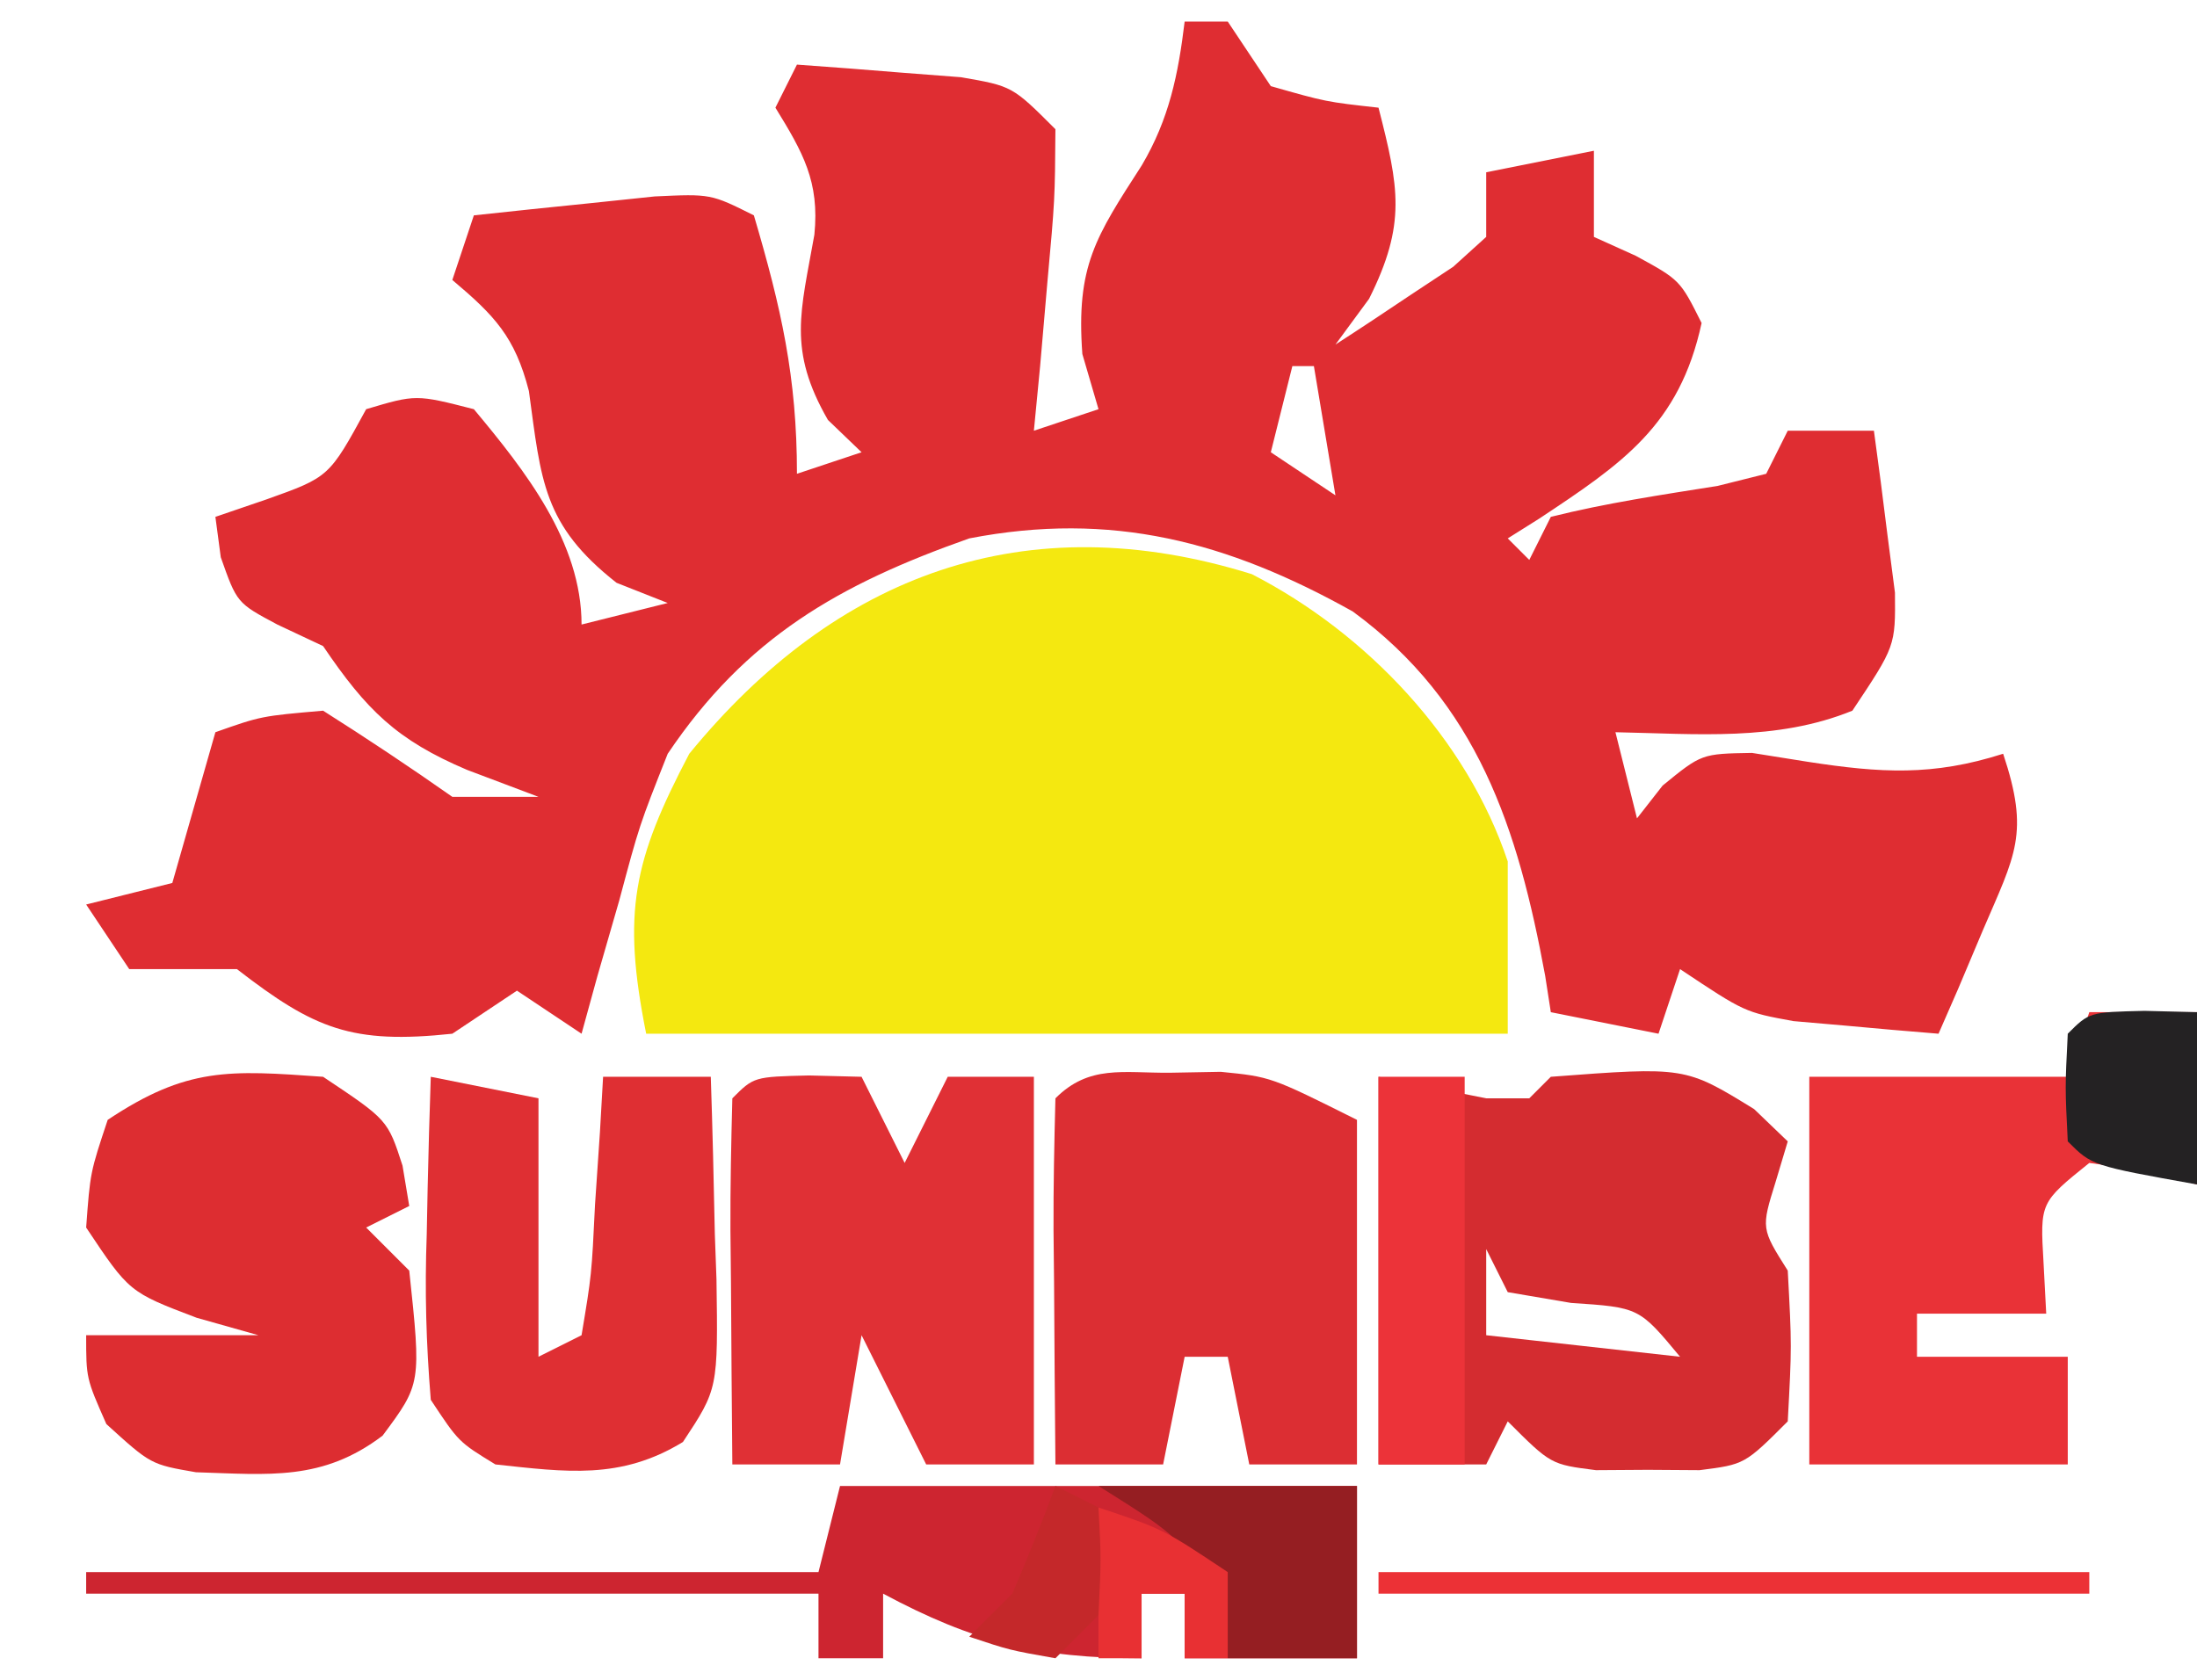 <?xml version="1.0" encoding="UTF-8"?>
<svg version="1.1" xmlns="http://www.w3.org/2000/svg" width="102" height="78">
<path d="M0 0 C0.66 0 1.32 0 2 0 C2.66 0.99 3.32 1.98 4 3 C6.563 3.73 6.563 3.73 9 4 C9.947 7.702 10.304 9.391 8.562 12.875 C8.047 13.576 7.531 14.277 7 15 C8.175 14.242 9.34 13.468 10.5 12.688 C11.475 12.044 11.475 12.044 12.469 11.387 C13.227 10.7 13.227 10.7 14 10 C14 9.01 14 8.02 14 7 C16.475 6.505 16.475 6.505 19 6 C19 7.32 19 8.64 19 10 C19.639 10.289 20.279 10.578 20.938 10.875 C23 12 23 12 24 14 C22.972 18.756 20.308 20.531 16.461 23.082 C15.979 23.385 15.497 23.688 15 24 C15.33 24.33 15.66 24.66 16 25 C16.33 24.34 16.66 23.68 17 23 C19.566 22.358 22.138 21.978 24.75 21.562 C25.864 21.284 25.864 21.284 27 21 C27.33 20.34 27.66 19.68 28 19 C29.32 19 30.64 19 32 19 C32.222 20.602 32.427 22.207 32.625 23.812 C32.741 24.706 32.857 25.599 32.977 26.52 C33 29 33 29 31 32 C27.476 33.436 23.748 33.072 20 33 C20.495 34.98 20.495 34.98 21 37 C21.393 36.497 21.786 35.995 22.191 35.477 C24 34 24 34 26.34 33.961 C27.197 34.098 28.054 34.234 28.938 34.375 C32.311 34.894 34.729 35.047 38 34 C39.236 37.708 38.568 38.675 37.062 42.188 C36.682 43.089 36.302 43.99 35.91 44.918 C35.46 45.949 35.46 45.949 35 47 C33.562 46.885 32.124 46.758 30.688 46.625 C29.887 46.555 29.086 46.486 28.262 46.414 C26 46 26 46 23 44 C22.67 44.99 22.34 45.98 22 47 C20.35 46.67 18.7 46.34 17 46 C16.914 45.443 16.827 44.886 16.738 44.312 C15.479 37.472 13.598 31.633 7.801 27.391 C1.989 24.143 -3.402 22.723 -10 24 C-16.056 26.138 -20.364 28.6 -24 34 C-25.318 37.324 -25.318 37.324 -26.25 40.812 C-26.753 42.555 -26.753 42.555 -27.266 44.332 C-27.508 45.212 -27.75 46.093 -28 47 C-28.99 46.34 -29.98 45.68 -31 45 C-31.99 45.66 -32.98 46.32 -34 47 C-38.66 47.496 -40.398 46.789 -44 44 C-44.866 44 -45.733 44 -46.625 44 C-47.409 44 -48.193 44 -49 44 C-49.66 43.01 -50.32 42.02 -51 41 C-49.02 40.505 -49.02 40.505 -47 40 C-46.34 37.69 -45.68 35.38 -45 33 C-42.875 32.25 -42.875 32.25 -40 32 C-37.969 33.285 -35.967 34.619 -34 36 C-32.68 36 -31.36 36 -30 36 C-31.64 35.381 -31.64 35.381 -33.312 34.75 C-36.585 33.363 -37.993 31.963 -40 29 C-40.701 28.67 -41.403 28.34 -42.125 28 C-44 27 -44 27 -44.75 24.875 C-44.874 23.947 -44.874 23.947 -45 23 C-44.216 22.732 -43.432 22.464 -42.625 22.188 C-39.719 21.152 -39.719 21.152 -38 18 C-35.688 17.312 -35.688 17.312 -33 18 C-30.614 20.86 -28 24.176 -28 28 C-26.68 27.67 -25.36 27.34 -24 27 C-24.784 26.691 -25.567 26.381 -26.375 26.062 C-29.796 23.375 -29.875 21.33 -30.445 17.156 C-31.093 14.638 -32.038 13.654 -34 12 C-33.67 11.01 -33.34 10.02 -33 9 C-31.209 8.805 -29.417 8.619 -27.625 8.438 C-26.128 8.281 -26.128 8.281 -24.602 8.121 C-22 8 -22 8 -20 9 C-18.732 13.296 -18 16.509 -18 21 C-17.01 20.67 -16.02 20.34 -15 20 C-15.516 19.505 -16.031 19.01 -16.562 18.5 C-18.439 15.237 -17.825 13.486 -17.191 9.898 C-16.943 7.435 -17.725 6.072 -19 4 C-18.67 3.34 -18.34 2.68 -18 2 C-16.374 2.114 -14.749 2.242 -13.125 2.375 C-12.22 2.445 -11.315 2.514 -10.383 2.586 C-8 3 -8 3 -6 5 C-6.023 8.258 -6.023 8.258 -6.375 12.125 C-6.486 13.406 -6.597 14.688 -6.711 16.008 C-6.854 17.489 -6.854 17.489 -7 19 C-6.01 18.67 -5.02 18.34 -4 18 C-4.247 17.154 -4.495 16.309 -4.75 15.438 C-5.047 11.349 -4.132 9.999 -1.992 6.68 C-0.72 4.525 -0.299 2.468 0 0 Z M5 16 C4.67 17.32 4.34 18.64 4 20 C5.485 20.99 5.485 20.99 7 22 C6.67 20.02 6.34 18.04 6 16 C5.67 16 5.34 16 5 16 Z " fill="#DF2D32" transform="translate(55,1)"/>
<path d="M0 0 C5.34 2.741 9.987 7.652 11.883 13.34 C11.883 15.98 11.883 18.62 11.883 21.34 C-1.317 21.34 -14.517 21.34 -28.117 21.34 C-29.248 15.688 -28.709 13.283 -26.117 8.34 C-19.303 0.011 -10.511 -3.277 0 0 Z " fill="#F4E810" transform="translate(58.117,26.66)"/>
<path d="M0 0 C2.475 0.495 2.475 0.495 5 1 C5.66 1 6.32 1 7 1 C7.33 0.67 7.66 0.34 8 0 C14.235 -0.471 14.235 -0.471 17.438 1.5 C17.953 1.995 18.469 2.49 19 3 C18.814 3.619 18.629 4.237 18.438 4.875 C17.763 7.042 17.763 7.042 19 9 C19.188 12.5 19.188 12.5 19 16 C17 18 17 18 14.906 18.266 C14.112 18.26 13.318 18.255 12.5 18.25 C11.706 18.255 10.912 18.26 10.094 18.266 C8 18 8 18 6 16 C5.67 16.66 5.34 17.32 5 18 C3.35 18 1.7 18 0 18 C0 12.06 0 6.12 0 0 Z M5 8 C5 9.32 5 10.64 5 12 C7.97 12.33 10.94 12.66 14 13 C12.1 10.71 12.1 10.71 8.938 10.5 C7.968 10.335 6.999 10.17 6 10 C5.67 9.34 5.34 8.68 5 8 Z " fill="#D42C30" transform="translate(64,50)"/>
<path d="M0 0 C1.65 0 3.3 0 5 0 C5 2.64 5 5.28 5 8 C4.216 7.794 3.433 7.588 2.625 7.375 C1.326 7.189 1.326 7.189 0 7 C-2.287 8.839 -2.287 8.839 -2.125 11.625 C-2.084 12.409 -2.042 13.193 -2 14 C-3.98 14 -5.96 14 -8 14 C-8 14.66 -8 15.32 -8 16 C-5.69 16 -3.38 16 -1 16 C-1 17.65 -1 19.3 -1 21 C-4.96 21 -8.92 21 -13 21 C-13 15.06 -13 9.12 -13 3 C-9.04 3 -5.08 3 -1 3 C-0.67 2.01 -0.34 1.02 0 0 Z M0 3 C1 5 1 5 1 5 Z " fill="#E93237" transform="translate(97,47)"/>
<path d="M0 0 C0.78 -0.014 1.56 -0.028 2.363 -0.043 C4.688 0.188 4.688 0.188 8.688 2.188 C8.688 7.468 8.688 12.748 8.688 18.188 C7.037 18.188 5.388 18.188 3.688 18.188 C3.357 16.538 3.027 14.887 2.688 13.188 C2.027 13.188 1.367 13.188 0.688 13.188 C0.357 14.838 0.028 16.488 -0.312 18.188 C-1.962 18.188 -3.612 18.188 -5.312 18.188 C-5.339 15.375 -5.359 12.563 -5.375 9.75 C-5.383 8.948 -5.392 8.145 -5.4 7.318 C-5.409 5.275 -5.365 3.231 -5.312 1.188 C-3.742 -0.383 -2.17 0.018 0 0 Z " fill="#DC2E33" transform="translate(54.312,49.812)"/>
<path d="M0 0 C1.207 0.031 1.207 0.031 2.438 0.062 C3.098 1.383 3.757 2.703 4.438 4.062 C5.098 2.743 5.758 1.423 6.438 0.062 C7.758 0.062 9.078 0.062 10.438 0.062 C10.438 6.003 10.438 11.943 10.438 18.062 C8.787 18.062 7.138 18.062 5.438 18.062 C4.447 16.082 3.458 14.102 2.438 12.062 C2.107 14.043 1.778 16.023 1.438 18.062 C-0.212 18.062 -1.863 18.062 -3.562 18.062 C-3.589 15.25 -3.609 12.438 -3.625 9.625 C-3.633 8.823 -3.642 8.02 -3.65 7.193 C-3.659 5.15 -3.615 3.106 -3.562 1.062 C-2.562 0.062 -2.562 0.062 0 0 Z " fill="#E03035" transform="translate(37.562,49.938)"/>
<path d="M0 0 C3 2 3 2 3.688 4.125 C3.842 5.053 3.842 5.053 4 6 C3.01 6.495 3.01 6.495 2 7 C2.66 7.66 3.32 8.32 4 9 C4.558 14.25 4.558 14.25 2.762 16.664 C-0.031 18.782 -2.507 18.468 -5.902 18.363 C-8 18 -8 18 -10.062 16.125 C-11 14 -11 14 -11 12 C-8.36 12 -5.72 12 -3 12 C-3.949 11.732 -4.897 11.464 -5.875 11.188 C-9 10 -9 10 -11 7 C-10.812 4.438 -10.812 4.438 -10 2 C-6.313 -0.458 -4.357 -0.311 0 0 Z " fill="#DD2D31" transform="translate(15,50)"/>
<path d="M0 0 C8 0 16 0 24 0 C24 2.64 24 5.28 24 8 C21.36 8 18.72 8 16 8 C16 7.01 16 6.02 16 5 C15.34 5 14.68 5 14 5 C14 5.99 14 6.98 14 8 C9.208 8 6.195 7.247 2 5 C2 5.99 2 6.98 2 8 C1.01 8 0.02 8 -1 8 C-1 7.01 -1 6.02 -1 5 C-12.22 5 -23.44 5 -35 5 C-35 4.67 -35 4.34 -35 4 C-23.78 4 -12.56 4 -1 4 C-0.67 2.68 -0.34 1.36 0 0 Z " fill="#CD2530" transform="translate(39,69)"/>
<path d="M0 0 C2.475 0.495 2.475 0.495 5 1 C5 4.96 5 8.92 5 13 C5.66 12.67 6.32 12.34 7 12 C7.469 9.184 7.469 9.184 7.625 5.938 C7.737 4.28 7.737 4.28 7.852 2.59 C7.901 1.735 7.95 0.881 8 0 C9.65 0 11.3 0 13 0 C13.081 2.438 13.14 4.874 13.188 7.312 C13.225 8.348 13.225 8.348 13.264 9.404 C13.337 14.489 13.337 14.489 11.707 16.957 C8.812 18.726 6.284 18.352 3 18 C1.293 16.957 1.293 16.957 0 15 C-0.217 12.35 -0.284 9.949 -0.188 7.312 C-0.174 6.611 -0.16 5.909 -0.146 5.186 C-0.111 3.457 -0.057 1.728 0 0 Z " fill="#DF2F33" transform="translate(20,50)"/>
<path d="M0 0 C1.32 0 2.64 0 4 0 C4 5.94 4 11.88 4 18 C2.68 18 1.36 18 0 18 C0 12.06 0 6.12 0 0 Z " fill="#EC3339" transform="translate(64,50)"/>
<path d="M0 0 C3.96 0 7.92 0 12 0 C12 2.64 12 5.28 12 8 C10.02 8 8.04 8 6 8 C5.753 7.237 5.505 6.474 5.25 5.688 C4.044 2.541 4.044 2.541 0 0 Z " fill="#951E22" transform="translate(51,69)"/>
<path d="M0 0 C1.207 0.031 1.207 0.031 2.438 0.062 C2.438 2.703 2.438 5.343 2.438 8.062 C-2.438 7.188 -2.438 7.188 -3.562 6.062 C-3.688 3.562 -3.688 3.562 -3.562 1.062 C-2.562 0.062 -2.562 0.062 0 0 Z M-2.562 3.062 C-1.562 5.062 -1.562 5.062 -1.562 5.062 Z " fill="#242223" transform="translate(99.562,46.938)"/>
<path d="M0 0 C10.89 0 21.78 0 33 0 C33 0.33 33 0.66 33 1 C22.11 1 11.22 1 0 1 C0 0.67 0 0.34 0 0 Z " fill="#EC3136" transform="translate(64,73)"/>
<path d="M0 0 C3 1 3 1 6 3 C6 4.32 6 5.64 6 7 C5.34 7 4.68 7 4 7 C4 6.01 4 5.02 4 4 C3.34 4 2.68 4 2 4 C2 4.99 2 5.98 2 7 C1.34 7 0.68 7 0 7 C0 4.69 0 2.38 0 0 Z " fill="#E83033" transform="translate(51,70)"/>
<path d="M0 0 C0.66 0.33 1.32 0.66 2 1 C2.125 3.375 2.125 3.375 2 6 C1.34 6.66 0.68 7.32 0 8 C-2.125 7.625 -2.125 7.625 -4 7 C-3.34 6.34 -2.68 5.68 -2 5 C-1.293 3.35 -0.621 1.684 0 0 Z " fill="#C4282A" transform="translate(49,69)"/>
</svg>
